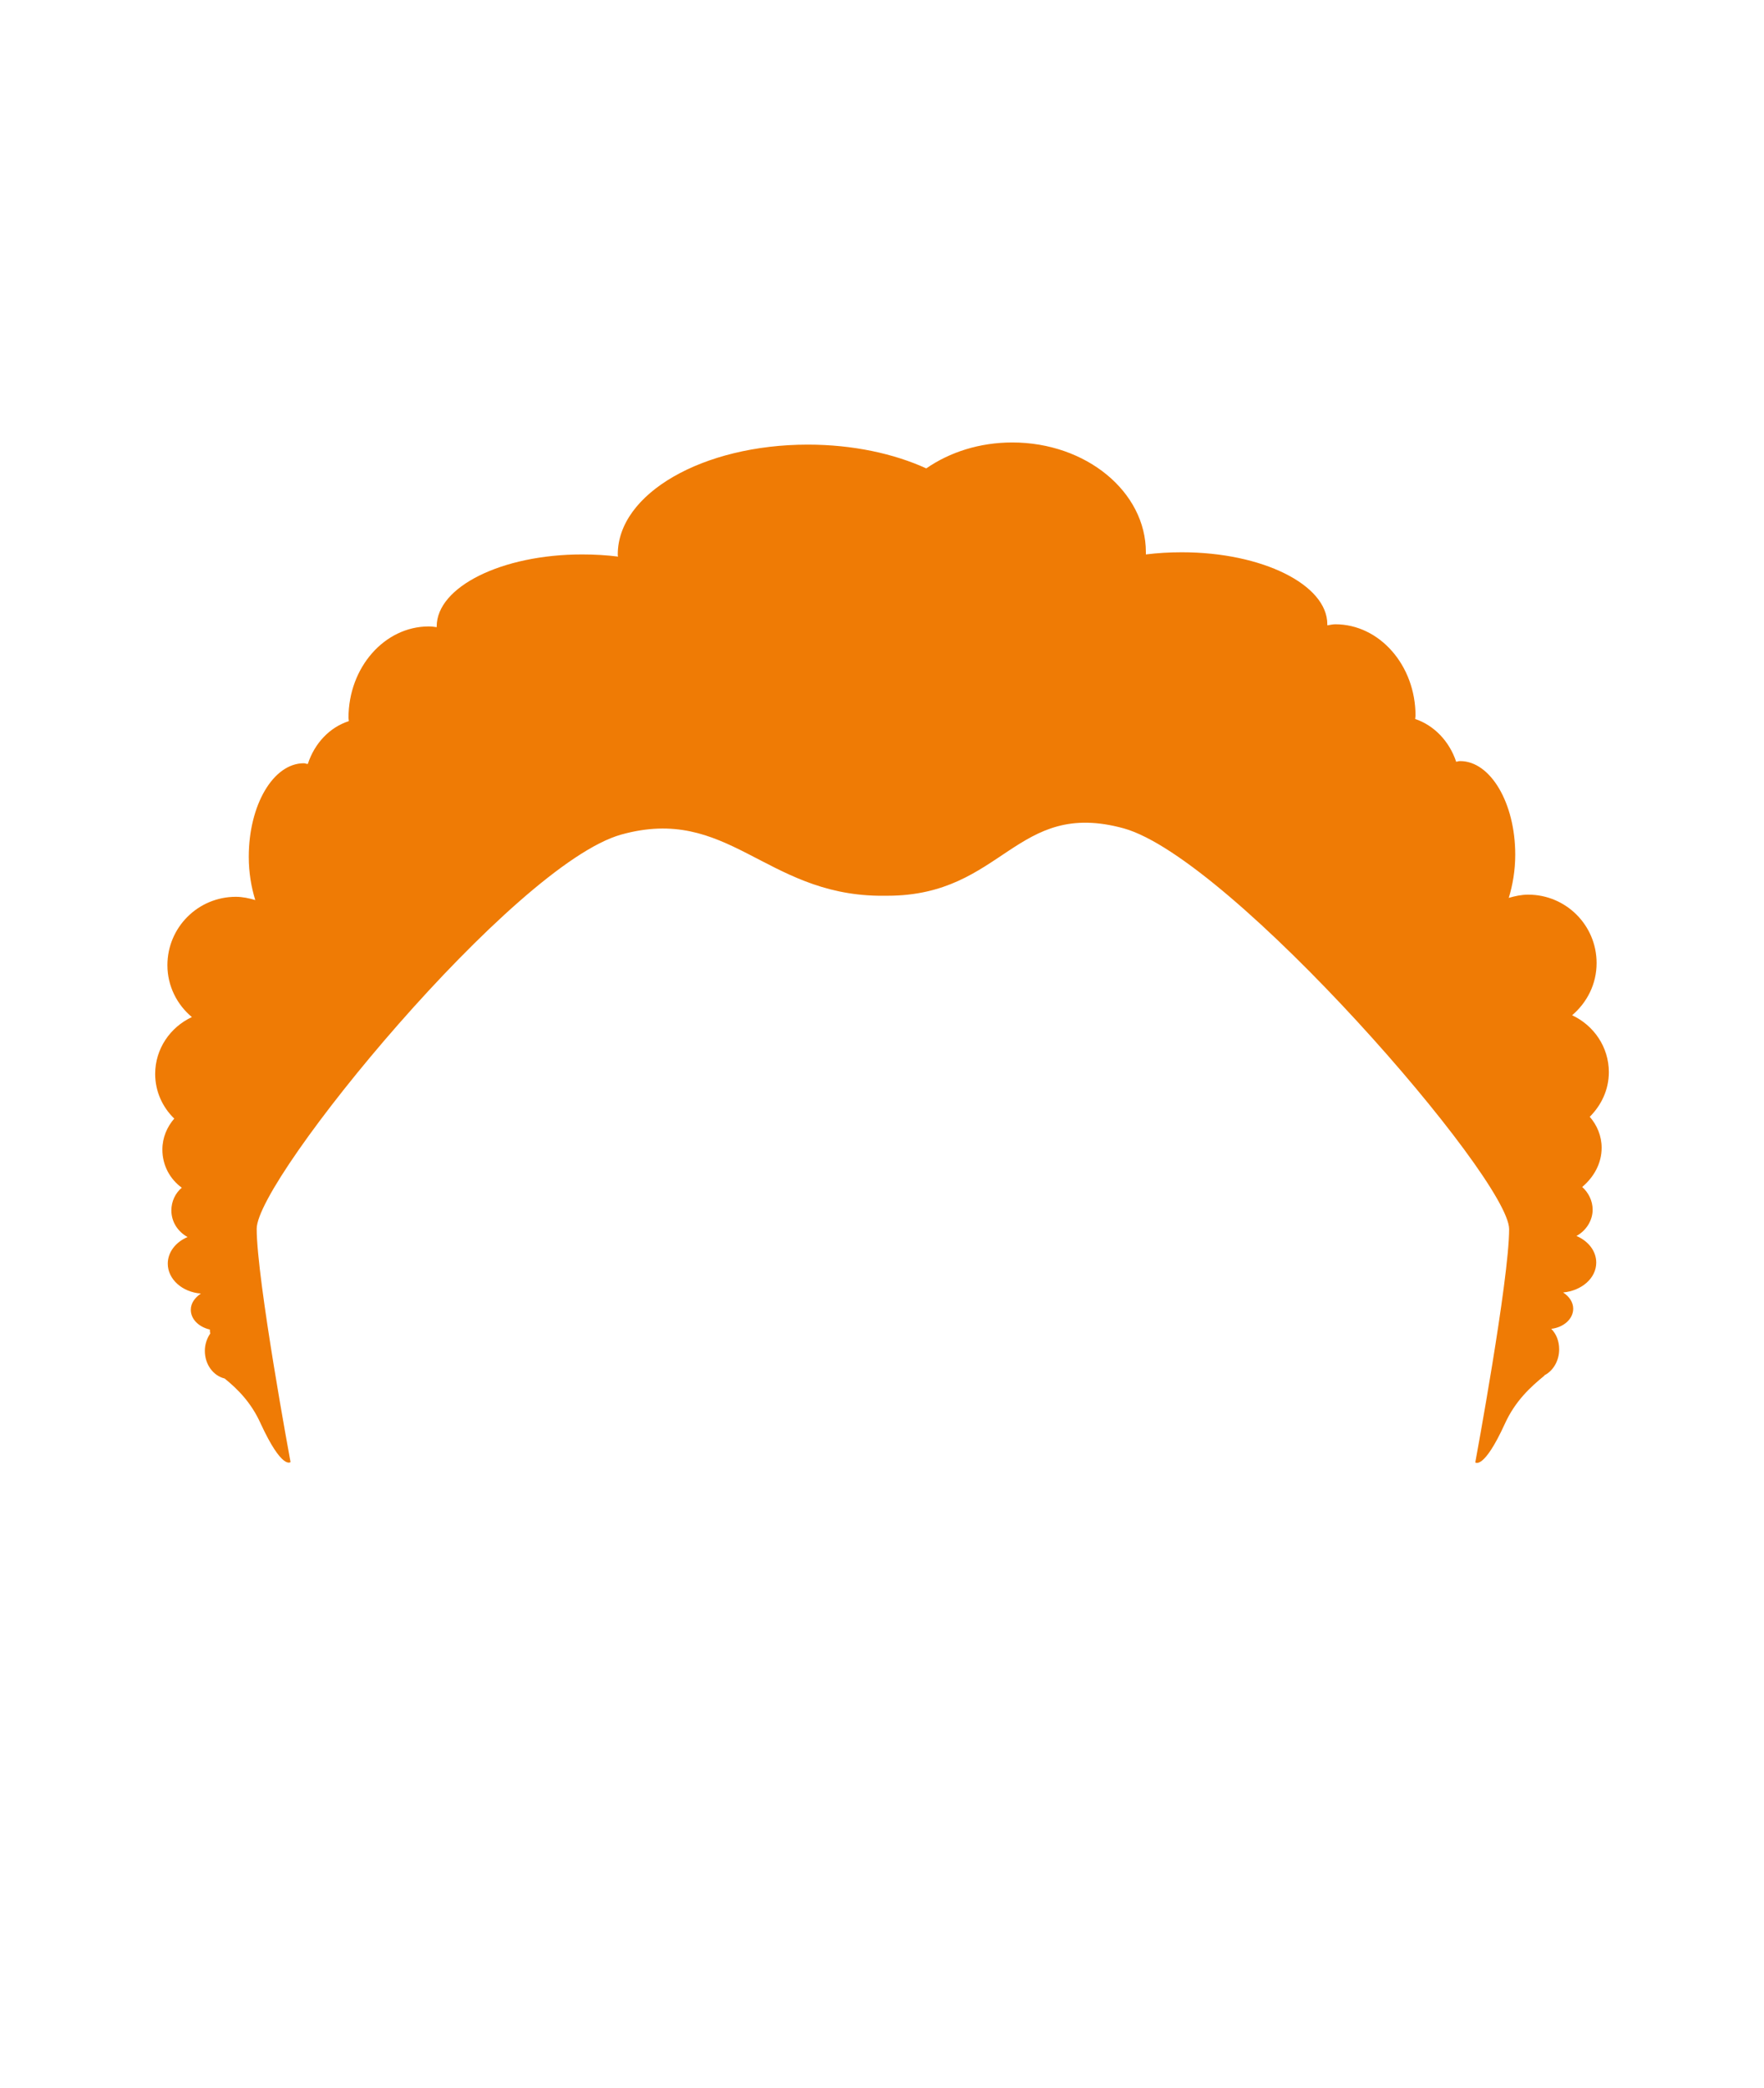 <?xml version="1.0" encoding="utf-8"?>
<!-- Generator: Adobe Illustrator 19.0.0, SVG Export Plug-In . SVG Version: 6.00 Build 0)  -->
<svg version="1.1" id="Layer_1" xmlns="http://www.w3.org/2000/svg" xmlns:xlink="http://www.w3.org/1999/xlink" x="0px" y="0px"
	 viewBox="-234 -10 490 580" enable-background="new -234 -10 490 580" xml:space="preserve">
<path id="XMLID_228_" fill="#EF7B05" d="M210.9,308.8c0-3.3-1.3-6.3-3.3-8.6c3.2-3.2,5.3-7.5,5.3-12.4c0-7-4.2-13-10.2-15.8
	c4.1-3.5,6.8-8.6,6.8-14.5c0-10.5-8.5-19-19-19c-1.9,0-3.7,0.4-5.4,0.9c1.1-3.6,1.8-7.7,1.8-12c0-14.4-6.9-26-15.3-26
	c-0.4,0-0.7,0.1-1.1,0.2c-1.9-5.7-6.1-10.1-11.4-11.9c0-0.3,0.1-0.6,0.1-0.9c0-14-10-25.4-22.3-25.4c-0.7,0-1.5,0.2-2.2,0.3
	c0-0.1,0-0.2,0-0.3c0-11-18.1-20-40.4-20c-3.5,0-6.8,0.2-10,0.6c0-0.2,0-0.4,0-0.6c0-16.8-16.6-30.5-37.1-30.5
	c-9.1,0-17.4,2.7-23.9,7.2c-9-4.1-20.4-6.6-32.9-6.6c-29.2,0-52.8,13.6-52.8,30.5c0,0.2,0,0.4,0.1,0.6c-3.2-0.4-6.5-0.6-10-0.6
	c-22.3,0-40.4,9-40.4,20c0,0.1,0,0.2,0,0.2c-0.7-0.1-1.4-0.2-2.2-0.2c-12.3,0-22.3,11.4-22.3,25.4c0,0.3,0.1,0.6,0.1,0.9
	c-5.3,1.7-9.5,6.1-11.4,11.9c-0.4,0-0.7-0.2-1.1-0.2c-8.5,0-15.3,11.6-15.3,26c0,4.4,0.7,8.4,1.8,12c-1.7-0.5-3.5-0.9-5.4-0.9
	c-10.5,0-19,8.5-19,19c0,5.8,2.7,11,6.8,14.4c-6,2.8-10.2,8.8-10.2,15.8c0,4.8,2,9.2,5.3,12.4c-2,2.3-3.3,5.3-3.3,8.6
	c0,4.4,2.1,8.2,5.4,10.6c-1.8,1.5-2.9,3.8-2.9,6.3c0,3.2,1.8,5.9,4.5,7.4c-3.3,1.4-5.5,4.2-5.5,7.4c0,4.3,4,7.9,9.2,8.3
	c-1.6,1.1-2.8,2.6-2.8,4.5c0,2.7,2.3,4.8,5.3,5.5c0,0.4,0,0.7,0.1,1.1c-0.9,1.3-1.5,3-1.5,4.8c0,3.8,2.3,6.9,5.5,7.7
	c3.6,2.9,7.4,6.7,10,12.5c6,13,8.3,10.7,8.3,10.7s-9.4-50.7-9.4-64.8c0-14,71.4-101.2,101.3-109.5c29.5-8.2,39.8,16.5,71.4,17h2.5
	c32.2,0,35.6-27,65.7-18.7c29.9,8.4,107,97.2,107,111.3c0,14.1-9.4,64.8-9.4,64.8s2.3,2.2,8.2-10.7c2.9-6.4,7.2-10.3,11-13.4v-0.1
	c2.4-1.2,4.1-4,4.1-7.2c0-2.3-0.8-4.3-2.2-5.7c3.4-0.4,6.1-2.7,6.1-5.6c0-1.8-1.1-3.4-2.8-4.5c5.2-0.5,9.2-4,9.2-8.3
	c0-3.2-2.2-6-5.5-7.4c2.6-1.4,4.5-4.2,4.5-7.3c0-2.5-1.2-4.8-2.9-6.3C208.8,316.9,210.9,313.1,210.9,308.8z"/>
</svg>
